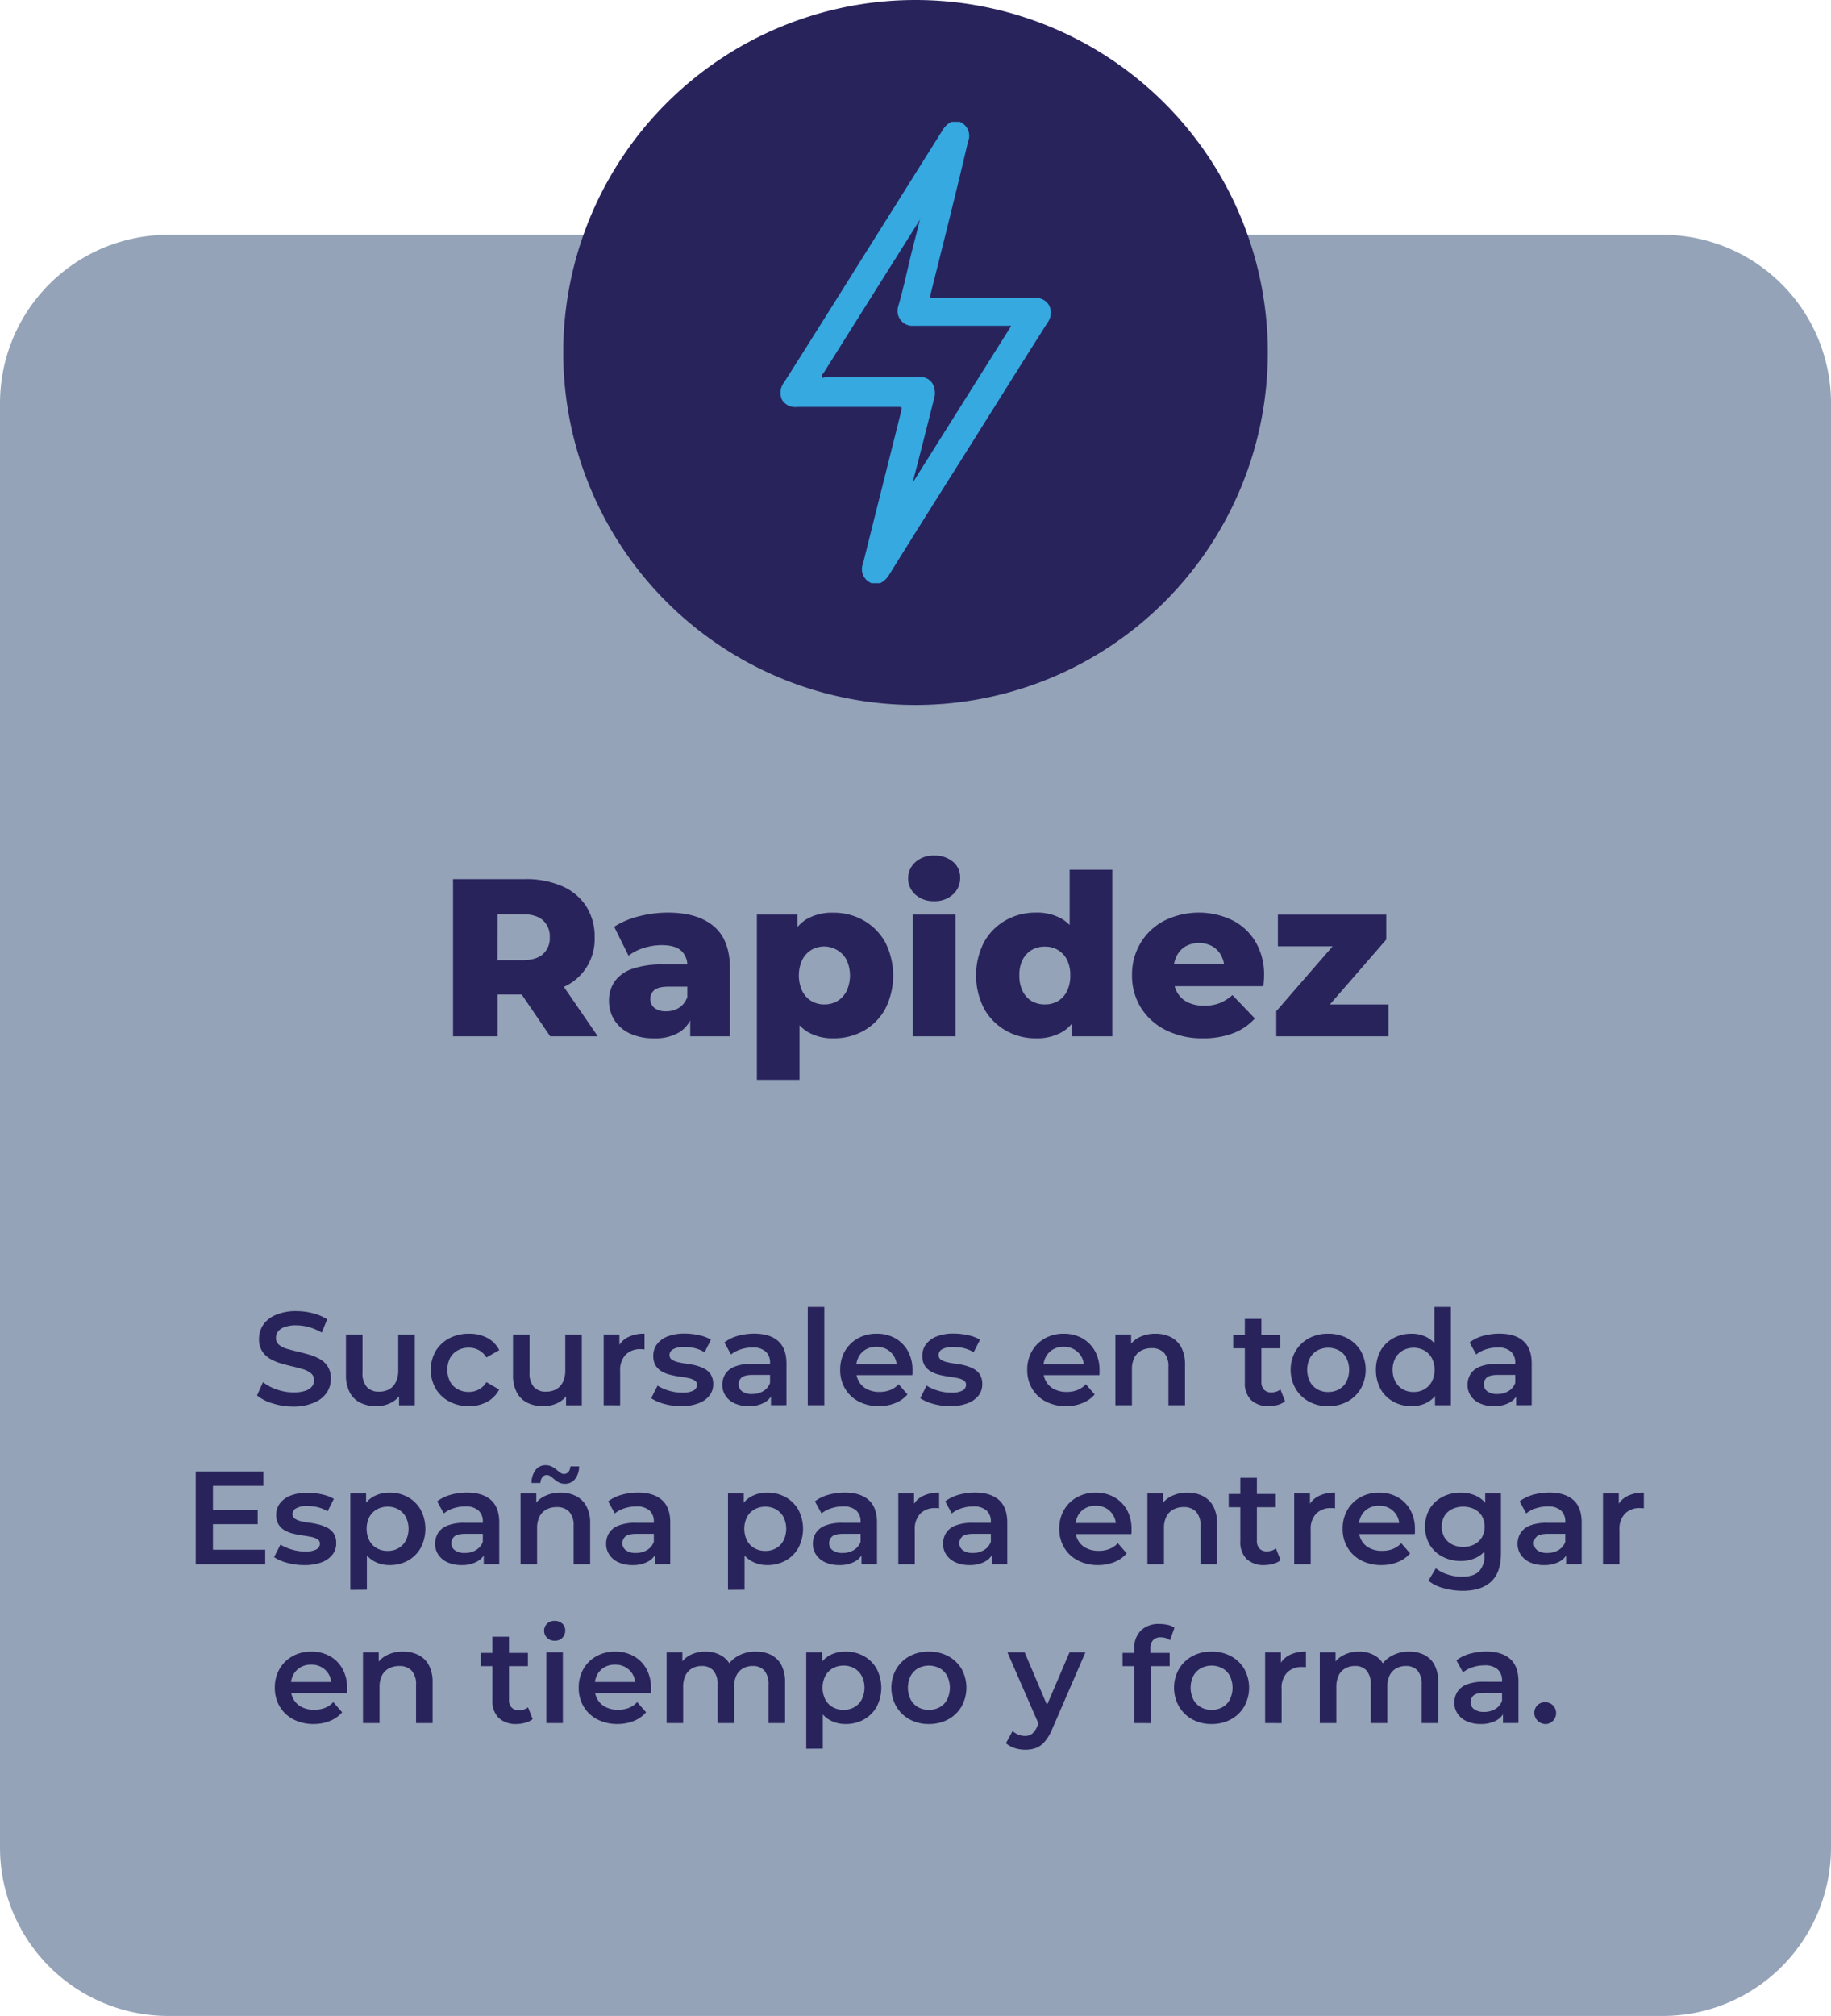 <svg id="Capa_1" data-name="Capa 1" xmlns="http://www.w3.org/2000/svg" viewBox="0 0 553.33 608.92"><defs><style>.cls-1{fill:#94a3b8;}.cls-2{fill:#36a9e1;}.cls-3{fill:#29235c;}</style></defs><path class="cls-1" d="M50.88,70.92H502.46a50.87,50.87,0,0,1,50.87,50.87V558a50.87,50.87,0,0,1-50.87,50.87H50.88A50.88,50.88,0,0,1,0,558V121.8A50.87,50.87,0,0,1,50.88,70.92Z"/><rect class="cls-2" x="211.46" y="18.7" width="130.48" height="169.67" rx="47.65"/><path class="cls-3" d="M304.28,98.41H276.07a4.52,4.52,0,0,1-4.59-6c1.26-4.32,2.26-8.78,3.32-13.31s2.2-8.58,3.33-13.3v.33l-29.28,46.58s-.73.73-.46,1.19.8,0,1.26,0H278a4.14,4.14,0,0,1,4.39,3.6,5.12,5.12,0,0,1,0,2.46c-2.2,8.65-4.33,17.3-6.65,25.95h0l29.67-47.18C305.81,98.21,305,98.41,304.28,98.41Z"/><path class="cls-3" d="M276.67,0A106.46,106.46,0,1,0,383.13,106.46,106.46,106.46,0,0,0,276.67,0Zm39.92,97.41c-9.18,14.44-18.23,29-27.35,43.45q-10.31,16.3-20.42,32.54a6.7,6.7,0,0,1-2.8,2.73h-2.66a4.53,4.53,0,0,1-2.58-5.86.69.69,0,0,1,.05-.13c3.79-15.24,7.65-30.48,11.45-45.71.39-1.53.39-1.53-1.2-1.53H241a4.68,4.68,0,0,1-4.66-2.13,5.08,5.08,0,0,1,.6-5.26c9.19-14.44,18.23-28.94,27.35-43.45q10.24-16.31,20.43-32.54a6.71,6.71,0,0,1,2.79-2.72H290a4.52,4.52,0,0,1,2.59,5.85l-.06.13C289,58,285.12,73.19,281.32,88.5c-.39,1.53-.39,1.53,1.2,1.53H312.4A4.57,4.57,0,0,1,317,92.16,5,5,0,0,1,316.59,97.41Z"/><path class="cls-3" d="M136.91,313V265.52h21.7a27.23,27.23,0,0,1,11.22,2.11,16.33,16.33,0,0,1,7.29,6.06,16.87,16.87,0,0,1,2.58,9.4,15.77,15.77,0,0,1-9.87,15.22,27.75,27.75,0,0,1-11.22,2.07H144.37l6-5.63V313Zm13.43-16.82-6-6.17H157.8q4.2,0,6.27-1.83a6.42,6.42,0,0,0,2.07-5.08,6.53,6.53,0,0,0-2.07-5.16q-2.07-1.83-6.27-1.83H144.37l6-6.17ZM166.27,313,154.48,295.7h14.3L180.65,313Z"/><path class="cls-3" d="M197.74,313.6a16.93,16.93,0,0,1-7.46-1.49,11,11,0,0,1-4.65-4.07,10.76,10.76,0,0,1-1.59-5.76,10,10,0,0,1,1.73-5.87,10.79,10.79,0,0,1,5.32-3.8,27.4,27.4,0,0,1,9.29-1.32h8.68V298h-6.91q-3.12,0-4.38,1a3.54,3.54,0,0,0,0,5.43,5.56,5.56,0,0,0,3.52,1,7.23,7.23,0,0,0,3.83-1,6.13,6.13,0,0,0,2.55-3.22l1.76,4.75a9.49,9.49,0,0,1-4,5.73A13.92,13.92,0,0,1,197.74,313.6Zm10.85-.61v-6.85l-.88-1.69V291.83a6,6,0,0,0-1.87-4.71q-1.86-1.67-5.93-1.66a17.73,17.73,0,0,0-5.36.85,14.09,14.09,0,0,0-4.61,2.34l-4.34-8.75a24.75,24.75,0,0,1,7.49-3.15,34.89,34.89,0,0,1,8.72-1.12c6,0,10.59,1.36,13.86,4.1s4.92,7,4.92,12.85V313Z"/><path class="cls-3" d="M228.73,326.14v-49.9H241v6.24l-.07,12.13.68,12.21v19.32Zm23.12-12.54a14.81,14.81,0,0,1-8-2.07,12.85,12.85,0,0,1-5-6.24,28,28,0,0,1-1.73-10.68,30.06,30.06,0,0,1,1.62-10.74,12.31,12.31,0,0,1,4.92-6.21,15.37,15.37,0,0,1,8.24-2A18.11,18.11,0,0,1,261,278a17.26,17.26,0,0,1,6.51,6.57,22.33,22.33,0,0,1,0,20.18,16.92,16.92,0,0,1-6.51,6.57A18.29,18.29,0,0,1,251.85,313.6Zm-2.71-10.24a7.57,7.57,0,0,0,3.9-1,7.44,7.44,0,0,0,2.78-3,11.25,11.25,0,0,0,0-9.49,7.72,7.72,0,0,0-10.58-3,7.39,7.39,0,0,0-2.78,3,11.25,11.25,0,0,0,0,9.49,7.3,7.3,0,0,0,2.78,3A7.52,7.52,0,0,0,249.14,303.36Z"/><path class="cls-3" d="M282.29,272.17a8.14,8.14,0,0,1-5.69-2,6.57,6.57,0,0,1,0-9.76,8.14,8.14,0,0,1,5.69-2,8.42,8.42,0,0,1,5.7,1.87,6,6,0,0,1,2.17,4.78,6.6,6.6,0,0,1-2.14,5.05A8,8,0,0,1,282.29,272.17ZM275.85,313V276.24h12.89V313Z"/><path class="cls-3" d="M313.08,313.6a18.05,18.05,0,0,1-9.12-2.34,17.29,17.29,0,0,1-6.54-6.58,22,22,0,0,1,0-20.2,17.08,17.08,0,0,1,6.54-6.55,18.33,18.33,0,0,1,9.12-2.3,14.94,14.94,0,0,1,8,2,12.57,12.57,0,0,1,5,6.24,28.71,28.71,0,0,1,1.69,10.65,30.41,30.41,0,0,1-1.62,10.78,12.36,12.36,0,0,1-4.89,6.24A15.26,15.26,0,0,1,313.08,313.6Zm2.71-10.24a7.52,7.52,0,0,0,3.9-1,7.14,7.14,0,0,0,2.75-3,10.57,10.57,0,0,0,1-4.78,10.13,10.13,0,0,0-1-4.72,7.27,7.27,0,0,0-2.75-2.95,7.51,7.51,0,0,0-3.9-1,7.69,7.69,0,0,0-4,1,7.25,7.25,0,0,0-2.74,2.95,10,10,0,0,0-1,4.72,10.44,10.44,0,0,0,1,4.78,7.12,7.12,0,0,0,2.74,3A7.69,7.69,0,0,0,315.79,303.36Zm8.07,9.63v-6.31l.07-12.13-.68-12.14V262.67h12.88V313Z"/><path class="cls-3" d="M363.66,313.6a24.5,24.5,0,0,1-11.35-2.48,18.52,18.52,0,0,1-7.53-6.78,18.1,18.1,0,0,1-2.68-9.79,18.51,18.51,0,0,1,2.61-9.8,18.08,18.08,0,0,1,7.22-6.72,23.51,23.51,0,0,1,20.28-.2,17.12,17.12,0,0,1,7.12,6.48A19.32,19.32,0,0,1,382,294.68q0,.68-.06,1.56c-.05.59-.1,1.13-.14,1.63H352.68v-6.78h22.24L370,293a8.53,8.53,0,0,0-.92-4.34,7.16,7.16,0,0,0-2.71-2.85,8.49,8.49,0,0,0-8.07,0,7,7,0,0,0-2.68,2.88,9.54,9.54,0,0,0-1,4.37v2a9.37,9.37,0,0,0,1.12,4.68,7.47,7.47,0,0,0,3.22,3,11.13,11.13,0,0,0,5,1,12.43,12.43,0,0,0,4.65-.78,14.05,14.05,0,0,0,3.83-2.41l6.78,7.05a16.94,16.94,0,0,1-6.51,4.44A24.85,24.85,0,0,1,363.66,313.6Z"/><path class="cls-3" d="M385.7,313v-7.6l20.62-23.73,2.17,4.14H386.18v-9.56h32.75v7.52l-20.68,23.8-2.17-4.2h23.53V313Z"/><path class="cls-3" d="M88.71,424.82a20.76,20.76,0,0,1-6.28-.94,13.51,13.51,0,0,1-4.76-2.42l1.8-4a14.32,14.32,0,0,0,4.16,2.2,15,15,0,0,0,5.08.88,11,11,0,0,0,3.56-.48,4.28,4.28,0,0,0,2-1.3,3,3,0,0,0,.64-1.86A2.58,2.58,0,0,0,94,414.8a6.94,6.94,0,0,0-2.38-1.24c-1-.3-2.06-.59-3.24-.86s-2.38-.58-3.56-.94a14.4,14.4,0,0,1-3.24-1.4,6.89,6.89,0,0,1-2.38-2.3,6.65,6.65,0,0,1-.92-3.68,7.53,7.53,0,0,1,1.22-4.18,8.41,8.41,0,0,1,3.72-3A15.3,15.3,0,0,1,89.55,396a20.23,20.23,0,0,1,5,.64,14.63,14.63,0,0,1,4.32,1.84l-1.64,4a15.82,15.82,0,0,0-3.88-1.66,14.8,14.8,0,0,0-3.84-.54,10,10,0,0,0-3.5.52,4.25,4.25,0,0,0-2,1.36,3.11,3.11,0,0,0-.62,1.92,2.58,2.58,0,0,0,.9,2.06,6.26,6.26,0,0,0,2.36,1.22c1,.3,2.06.58,3.26.86s2.39.6,3.58.94a15.23,15.23,0,0,1,3.24,1.36,6.69,6.69,0,0,1,2.36,2.28,6.77,6.77,0,0,1,.9,3.64,7.51,7.51,0,0,1-1.22,4.14,8.41,8.41,0,0,1-3.74,3A15.47,15.47,0,0,1,88.71,424.82Z"/><path class="cls-3" d="M113.75,424.7a10.76,10.76,0,0,1-4.8-1,7.29,7.29,0,0,1-3.24-3.12,10.89,10.89,0,0,1-1.16-5.3v-12.2h5v11.52a6.16,6.16,0,0,0,1.3,4.3,4.74,4.74,0,0,0,3.7,1.42,6.24,6.24,0,0,0,3.06-.72,5,5,0,0,0,2-2.16,7.75,7.75,0,0,0,.74-3.56v-10.8h5v21.36h-4.76v-5.76l.84,1.76a7.35,7.35,0,0,1-3.16,3.18A9.54,9.54,0,0,1,113.75,424.7Z"/><path class="cls-3" d="M141.75,424.7a12.29,12.29,0,0,1-6-1.42,10.34,10.34,0,0,1-4.1-3.9,11.52,11.52,0,0,1,0-11.3,10.38,10.38,0,0,1,4.1-3.86,12.51,12.51,0,0,1,6-1.4,11.59,11.59,0,0,1,5.5,1.26,8.46,8.46,0,0,1,3.62,3.7L147,410a6.17,6.17,0,0,0-2.34-2.24,6.37,6.37,0,0,0-3-.72,6.88,6.88,0,0,0-3.32.8,5.77,5.77,0,0,0-2.32,2.3,8,8,0,0,0,0,7.16,5.71,5.71,0,0,0,2.32,2.3,6.77,6.77,0,0,0,3.32.8,6.37,6.37,0,0,0,3-.72,6.09,6.09,0,0,0,2.34-2.24l3.84,2.24a8.67,8.67,0,0,1-3.62,3.7A11.26,11.26,0,0,1,141.75,424.7Z"/><path class="cls-3" d="M164.23,424.7a10.73,10.73,0,0,1-4.8-1,7.29,7.29,0,0,1-3.24-3.12,10.77,10.77,0,0,1-1.16-5.3v-12.2h5v11.52a6.16,6.16,0,0,0,1.3,4.3,4.74,4.74,0,0,0,3.7,1.42,6.24,6.24,0,0,0,3.06-.72,5.08,5.08,0,0,0,2-2.16,7.75,7.75,0,0,0,.74-3.56v-10.8h5v21.36h-4.76v-5.76l.84,1.76a7.35,7.35,0,0,1-3.16,3.18A9.54,9.54,0,0,1,164.23,424.7Z"/><path class="cls-3" d="M182.43,424.42V403.06h4.76v5.88l-.56-1.72a6.74,6.74,0,0,1,3-3.28,10.71,10.71,0,0,1,5.14-1.12v4.76a5.35,5.35,0,0,0-.6-.1l-.56,0a6.17,6.17,0,0,0-4.52,1.66,6.67,6.67,0,0,0-1.68,4.94v10.36Z"/><path class="cls-3" d="M205.83,424.7a18.55,18.55,0,0,1-5.14-.7,13,13,0,0,1-3.9-1.7l1.92-3.8a13.32,13.32,0,0,0,3.44,1.52,13.81,13.81,0,0,0,4,.6,6.87,6.87,0,0,0,3.42-.64,1.94,1.94,0,0,0,1.06-1.72,1.5,1.5,0,0,0-.72-1.34,5.78,5.78,0,0,0-1.88-.7c-.78-.16-1.64-.3-2.58-.44a27.85,27.85,0,0,1-2.84-.54,9.49,9.49,0,0,1-2.58-1,5.26,5.26,0,0,1-1.88-1.78,5.38,5.38,0,0,1-.72-3,5.58,5.58,0,0,1,1.16-3.54,7.41,7.41,0,0,1,3.26-2.32,13.82,13.82,0,0,1,5-.82,20.43,20.43,0,0,1,4.36.48,12,12,0,0,1,3.64,1.36l-1.92,3.8a10.44,10.44,0,0,0-3.06-1.26,14.64,14.64,0,0,0-3.06-.34,6.61,6.61,0,0,0-3.38.68,2,2,0,0,0-1.1,1.72,1.62,1.62,0,0,0,.72,1.44,5.67,5.67,0,0,0,1.88.76,22.75,22.75,0,0,0,2.58.46,23.34,23.34,0,0,1,2.82.54,12.2,12.2,0,0,1,2.58,1,5.13,5.13,0,0,1,1.9,1.74,5.33,5.33,0,0,1,.72,2.92,5.43,5.43,0,0,1-1.18,3.48,7.53,7.53,0,0,1-3.34,2.3A14.47,14.47,0,0,1,205.83,424.7Z"/><path class="cls-3" d="M226.27,424.7a10,10,0,0,1-4.2-.82,6.38,6.38,0,0,1-2.78-2.28,5.72,5.72,0,0,1-1-3.3,6.14,6.14,0,0,1,.86-3.24,5.77,5.77,0,0,1,2.82-2.28,13.38,13.38,0,0,1,5.2-.84h6.2v3.32h-5.84c-1.71,0-2.86.28-3.44.82a2.65,2.65,0,0,0-.88,2,2.54,2.54,0,0,0,1.08,2.16,4.91,4.91,0,0,0,3,.8,6.53,6.53,0,0,0,3.3-.84,4.77,4.77,0,0,0,2.1-2.48l.84,3a5.52,5.52,0,0,1-2.58,2.92A9.48,9.48,0,0,1,226.27,424.7Zm6.72-.28V420.1l-.28-.92v-7.56a4.44,4.44,0,0,0-1.32-3.42,5.75,5.75,0,0,0-4-1.22,11.59,11.59,0,0,0-3.54.56,8.94,8.94,0,0,0-2.94,1.56l-2-3.64a11.77,11.77,0,0,1,4.1-2,18.35,18.35,0,0,1,4.94-.66q4.63,0,7.18,2.22t2.54,6.86v12.52Z"/><path class="cls-3" d="M244.11,424.42V394.74h5v29.68Z"/><path class="cls-3" d="M265.71,424.7a13,13,0,0,1-6.22-1.42,10.14,10.14,0,0,1-4.12-3.9,10.83,10.83,0,0,1-1.46-5.64,11.09,11.09,0,0,1,1.42-5.66,10.17,10.17,0,0,1,3.92-3.86,11.46,11.46,0,0,1,5.7-1.4,11.31,11.31,0,0,1,5.56,1.36,10,10,0,0,1,3.84,3.84,11.74,11.74,0,0,1,1.4,5.84c0,.22,0,.46,0,.72s0,.52-.06.76h-17.8V412H273l-2,1a6.26,6.26,0,0,0-.76-3.24,6,6,0,0,0-2.18-2.2,6.26,6.26,0,0,0-3.18-.8,6.33,6.33,0,0,0-3.22.8,5.76,5.76,0,0,0-2.16,2.22,6.84,6.84,0,0,0-.78,3.34v.8a6.48,6.48,0,0,0,.88,3.4,5.77,5.77,0,0,0,2.48,2.28,8,8,0,0,0,3.68.8,8.74,8.74,0,0,0,3.24-.56,6.88,6.88,0,0,0,2.56-1.76l2.68,3.08a9.44,9.44,0,0,1-3.62,2.58A13,13,0,0,1,265.71,424.7Z"/><path class="cls-3" d="M287.15,424.7A18.55,18.55,0,0,1,282,424a13,13,0,0,1-3.9-1.7l1.92-3.8a13.32,13.32,0,0,0,3.44,1.52,13.81,13.81,0,0,0,4,.6,6.87,6.87,0,0,0,3.42-.64,1.94,1.94,0,0,0,1.06-1.72,1.5,1.5,0,0,0-.72-1.34,5.78,5.78,0,0,0-1.88-.7c-.78-.16-1.64-.3-2.58-.44a27.85,27.85,0,0,1-2.84-.54,9.49,9.49,0,0,1-2.58-1,5.26,5.26,0,0,1-1.88-1.78,5.38,5.38,0,0,1-.72-3,5.58,5.58,0,0,1,1.16-3.54,7.41,7.41,0,0,1,3.26-2.32,13.82,13.82,0,0,1,5-.82,20.43,20.43,0,0,1,4.36.48,12,12,0,0,1,3.64,1.36l-1.92,3.8a10.44,10.44,0,0,0-3.06-1.26,14.64,14.64,0,0,0-3.06-.34,6.61,6.61,0,0,0-3.38.68,2,2,0,0,0-1.1,1.72,1.62,1.62,0,0,0,.72,1.44,5.67,5.67,0,0,0,1.88.76,22.75,22.75,0,0,0,2.58.46,23.34,23.34,0,0,1,2.82.54,12.2,12.2,0,0,1,2.58,1,5.13,5.13,0,0,1,1.9,1.74,5.33,5.33,0,0,1,.72,2.92,5.43,5.43,0,0,1-1.18,3.48,7.53,7.53,0,0,1-3.34,2.3A14.47,14.47,0,0,1,287.15,424.7Z"/><path class="cls-3" d="M322.23,424.7a13,13,0,0,1-6.22-1.42,10.14,10.14,0,0,1-4.12-3.9,10.83,10.83,0,0,1-1.46-5.64,11.09,11.09,0,0,1,1.42-5.66,10.17,10.17,0,0,1,3.92-3.86,11.46,11.46,0,0,1,5.7-1.4,11.31,11.31,0,0,1,5.56,1.36,10,10,0,0,1,3.84,3.84,11.74,11.74,0,0,1,1.4,5.84c0,.22,0,.46,0,.72s0,.52-.06.76h-17.8V412h15.16l-2,1a6.26,6.26,0,0,0-.76-3.24,6,6,0,0,0-2.18-2.2,6.26,6.26,0,0,0-3.18-.8,6.33,6.33,0,0,0-3.22.8,5.76,5.76,0,0,0-2.16,2.22,6.84,6.84,0,0,0-.78,3.34v.8a6.48,6.48,0,0,0,.88,3.4,5.77,5.77,0,0,0,2.48,2.28,8,8,0,0,0,3.68.8,8.74,8.74,0,0,0,3.24-.56,6.88,6.88,0,0,0,2.56-1.76l2.68,3.08a9.44,9.44,0,0,1-3.62,2.58A13,13,0,0,1,322.23,424.7Z"/><path class="cls-3" d="M349.19,402.82a10.31,10.31,0,0,1,4.58,1,7.44,7.44,0,0,1,3.18,3.06,10.78,10.78,0,0,1,1.16,5.3v12.24h-5v-11.6a6,6,0,0,0-1.34-4.24,5,5,0,0,0-3.74-1.4,6.53,6.53,0,0,0-3.12.72,4.93,4.93,0,0,0-2.1,2.14,7.63,7.63,0,0,0-.74,3.58v10.8h-5V403.06h4.76v5.76l-.84-1.76a7.55,7.55,0,0,1,3.26-3.14A10.67,10.67,0,0,1,349.19,402.82Z"/><path class="cls-3" d="M372.67,407.22v-4h14.24v4Zm10.87,17.48a7.56,7.56,0,0,1-5.43-1.82,7.05,7.05,0,0,1-1.92-5.38V398.34h5v19a3.33,3.33,0,0,0,.78,2.36,2.82,2.82,0,0,0,2.18.84,4.38,4.38,0,0,0,2.8-.88l1.4,3.56a5.93,5.93,0,0,1-2.16,1.08A9.79,9.79,0,0,1,383.54,424.7Z"/><path class="cls-3" d="M401.35,424.7a11.77,11.77,0,0,1-5.84-1.42,10.45,10.45,0,0,1-4-3.9,11.52,11.52,0,0,1,0-11.3,10.49,10.49,0,0,1,4-3.86,12,12,0,0,1,5.84-1.4,12.22,12.22,0,0,1,5.9,1.4,10.52,10.52,0,0,1,4,3.84,11.7,11.7,0,0,1,0,11.32,10.38,10.38,0,0,1-4,3.9A12,12,0,0,1,401.35,424.7Zm0-4.28a6.59,6.59,0,0,0,3.28-.8,5.62,5.62,0,0,0,2.26-2.32,8.18,8.18,0,0,0,0-7.14,5.75,5.75,0,0,0-2.26-2.3,7,7,0,0,0-6.5,0,5.88,5.88,0,0,0-2.26,2.3,8,8,0,0,0,0,7.14,5.74,5.74,0,0,0,2.26,2.32A6.36,6.36,0,0,0,401.35,420.42Z"/><path class="cls-3" d="M426.59,424.7a11.17,11.17,0,0,1-5.55-1.38,10,10,0,0,1-3.85-3.82,12.55,12.55,0,0,1,0-11.52,10,10,0,0,1,3.85-3.8,11.38,11.38,0,0,1,5.55-1.36,9.81,9.81,0,0,1,4.8,1.18,8.4,8.4,0,0,1,3.36,3.58,13.5,13.5,0,0,1,1.24,6.16,13.79,13.79,0,0,1-1.2,6.14,8.19,8.19,0,0,1-3.32,3.62A9.75,9.75,0,0,1,426.59,424.7Zm.6-4.28a6.39,6.39,0,0,0,3.22-.8,6,6,0,0,0,2.28-2.32,7.92,7.92,0,0,0,0-7.14,6.14,6.14,0,0,0-2.28-2.3,6.88,6.88,0,0,0-6.44,0,6,6,0,0,0-2.28,2.3,7.84,7.84,0,0,0,0,7.14,5.85,5.85,0,0,0,2.28,2.32A6.36,6.36,0,0,0,427.19,420.42Zm6.48,4v-5l.2-5.68-.4-5.68V394.74h5v29.68Z"/><path class="cls-3" d="M451.46,424.7a10,10,0,0,1-4.19-.82,6.32,6.32,0,0,1-2.78-2.28,5.73,5.73,0,0,1-1-3.3,6.14,6.14,0,0,1,.87-3.24,5.77,5.77,0,0,1,2.82-2.28,13.33,13.33,0,0,1,5.19-.84h6.2v3.32h-5.83c-1.71,0-2.86.28-3.45.82a2.67,2.67,0,0,0-.87,2,2.56,2.56,0,0,0,1.07,2.16,4.91,4.91,0,0,0,3,.8,6.48,6.48,0,0,0,3.3-.84,4.74,4.74,0,0,0,2.11-2.48l.84,3a5.52,5.52,0,0,1-2.58,2.92A9.49,9.49,0,0,1,451.46,424.7Zm6.73-.28V420.1l-.28-.92v-7.56a4.45,4.45,0,0,0-1.33-3.42,5.71,5.71,0,0,0-4-1.22,11.64,11.64,0,0,0-3.54.56,8.88,8.88,0,0,0-2.93,1.56l-2-3.64a11.91,11.91,0,0,1,4.11-2,18.35,18.35,0,0,1,4.94-.66q4.63,0,7.18,2.22t2.54,6.86v12.52Z"/><path class="cls-3" d="M64.35,468.06h15.8v4.36h-21v-28H79.59v4.36H64.35Zm-.4-12H77.87v4.28H64Z"/><path class="cls-3" d="M91.87,472.7a18.55,18.55,0,0,1-5.14-.7,13,13,0,0,1-3.9-1.7l1.92-3.8A13.32,13.32,0,0,0,88.19,468a13.81,13.81,0,0,0,4,.6,6.87,6.87,0,0,0,3.42-.64,1.94,1.94,0,0,0,1.06-1.72,1.5,1.5,0,0,0-.72-1.34,5.78,5.78,0,0,0-1.88-.7c-.78-.16-1.64-.3-2.58-.44a27.85,27.85,0,0,1-2.84-.54,9.49,9.49,0,0,1-2.58-1,5.26,5.26,0,0,1-1.88-1.78,5.38,5.38,0,0,1-.72-3A5.58,5.58,0,0,1,84.63,454a7.41,7.41,0,0,1,3.26-2.32,13.82,13.82,0,0,1,5-.82,20.43,20.43,0,0,1,4.36.48,12,12,0,0,1,3.64,1.36L99,456.46a10.44,10.44,0,0,0-3.06-1.26,14.64,14.64,0,0,0-3.06-.34,6.61,6.61,0,0,0-3.38.68,2,2,0,0,0-1.1,1.72,1.62,1.62,0,0,0,.72,1.44,5.67,5.67,0,0,0,1.88.76,22.75,22.75,0,0,0,2.58.46,23.34,23.34,0,0,1,2.82.54,12.2,12.2,0,0,1,2.58,1,5.13,5.13,0,0,1,1.9,1.74,5.33,5.33,0,0,1,.72,2.92,5.43,5.43,0,0,1-1.18,3.48,7.53,7.53,0,0,1-3.34,2.3A14.47,14.47,0,0,1,91.87,472.7Z"/><path class="cls-3" d="M105.87,480.18V451.06h4.76v5l-.16,5.68.4,5.68v12.72Zm11.84-7.48a9.49,9.49,0,0,1-4.74-1.2,8.47,8.47,0,0,1-3.4-3.62,13.23,13.23,0,0,1-1.26-6.14,13.51,13.51,0,0,1,1.22-6.16,8.18,8.18,0,0,1,3.34-3.58,9.83,9.83,0,0,1,4.84-1.18,11.3,11.3,0,0,1,5.58,1.36,10.22,10.22,0,0,1,3.84,3.8,12.43,12.43,0,0,1,0,11.54,10.06,10.06,0,0,1-3.84,3.82A11.2,11.2,0,0,1,117.71,472.7Zm-.56-4.28a6.39,6.39,0,0,0,3.22-.8,5.81,5.81,0,0,0,2.26-2.32,8,8,0,0,0,0-7.14,6,6,0,0,0-2.26-2.3,6.49,6.49,0,0,0-3.22-.8,6.59,6.59,0,0,0-3.24.8,5.86,5.86,0,0,0-2.28,2.3,8,8,0,0,0,0,7.14,5.73,5.73,0,0,0,2.28,2.32A6.49,6.49,0,0,0,117.15,468.42Z"/><path class="cls-3" d="M139.47,472.7a10,10,0,0,1-4.2-.82,6.38,6.38,0,0,1-2.78-2.28,5.72,5.72,0,0,1-1-3.3,6.14,6.14,0,0,1,.86-3.24,5.77,5.77,0,0,1,2.82-2.28,13.38,13.38,0,0,1,5.2-.84h6.2v3.32h-5.84c-1.71,0-2.85.28-3.44.82a2.65,2.65,0,0,0-.88,2,2.54,2.54,0,0,0,1.08,2.16,4.91,4.91,0,0,0,3,.8,6.53,6.53,0,0,0,3.3-.84,4.77,4.77,0,0,0,2.1-2.48l.84,3a5.52,5.52,0,0,1-2.58,2.92A9.48,9.48,0,0,1,139.47,472.7Zm6.72-.28V468.1l-.28-.92v-7.56a4.44,4.44,0,0,0-1.32-3.42,5.75,5.75,0,0,0-4-1.22,11.59,11.59,0,0,0-3.54.56,8.94,8.94,0,0,0-2.94,1.56l-2-3.64a11.77,11.77,0,0,1,4.1-2,18.35,18.35,0,0,1,4.94-.66q4.63,0,7.18,2.22t2.54,6.86v12.52Z"/><path class="cls-3" d="M169.43,450.82a10.31,10.31,0,0,1,4.58,1,7.44,7.44,0,0,1,3.18,3.06,10.78,10.78,0,0,1,1.16,5.3v12.24h-5v-11.6a6,6,0,0,0-1.34-4.24,5,5,0,0,0-3.74-1.4,6.53,6.53,0,0,0-3.12.72,4.93,4.93,0,0,0-2.1,2.14,7.63,7.63,0,0,0-.74,3.58v10.8h-5V451.06h4.76v5.76l-.84-1.76a7.55,7.55,0,0,1,3.26-3.14A10.67,10.67,0,0,1,169.43,450.82Zm1.28-2.68a3.83,3.83,0,0,1-1.74-.38,6.17,6.17,0,0,1-1.4-.92c-.42-.36-.81-.67-1.18-.94a2,2,0,0,0-1.12-.4,1.68,1.68,0,0,0-1.36.64,3.06,3.06,0,0,0-.6,1.76h-2.68a6.49,6.49,0,0,1,1.22-3.92,3.74,3.74,0,0,1,3.1-1.44,4,4,0,0,1,1.76.4,8.07,8.07,0,0,1,1.42.92,14.19,14.19,0,0,0,1.18.92,1.83,1.83,0,0,0,1.08.4,1.77,1.77,0,0,0,1.38-.6,2.59,2.59,0,0,0,.58-1.68H175a6.1,6.1,0,0,1-1.2,3.78A3.78,3.78,0,0,1,170.71,448.14Z"/><path class="cls-3" d="M191.15,472.7a10,10,0,0,1-4.2-.82,6.38,6.38,0,0,1-2.78-2.28,5.72,5.72,0,0,1-1-3.3,6.14,6.14,0,0,1,.86-3.24,5.77,5.77,0,0,1,2.82-2.28,13.38,13.38,0,0,1,5.2-.84h6.2v3.32h-5.84c-1.71,0-2.86.28-3.44.82a2.65,2.65,0,0,0-.88,2,2.54,2.54,0,0,0,1.08,2.16,4.91,4.91,0,0,0,3,.8,6.53,6.53,0,0,0,3.3-.84,4.77,4.77,0,0,0,2.1-2.48l.84,3a5.52,5.52,0,0,1-2.58,2.92A9.48,9.48,0,0,1,191.15,472.7Zm6.72-.28V468.1l-.28-.92v-7.56a4.44,4.44,0,0,0-1.32-3.42,5.75,5.75,0,0,0-4-1.22,11.59,11.59,0,0,0-3.54.56,8.94,8.94,0,0,0-2.94,1.56l-2-3.64a11.77,11.77,0,0,1,4.1-2,18.35,18.35,0,0,1,4.94-.66q4.63,0,7.18,2.22t2.54,6.86v12.52Z"/><path class="cls-3" d="M220,480.18V451.06h4.76v5l-.16,5.68.4,5.68v12.72Zm11.84-7.48a9.49,9.49,0,0,1-4.74-1.2,8.47,8.47,0,0,1-3.4-3.62,13.23,13.23,0,0,1-1.26-6.14,13.51,13.51,0,0,1,1.22-6.16A8.18,8.18,0,0,1,227,452a9.83,9.83,0,0,1,4.84-1.18,11.3,11.3,0,0,1,5.58,1.36,10.22,10.22,0,0,1,3.84,3.8,12.43,12.43,0,0,1,0,11.54,10.06,10.06,0,0,1-3.84,3.82A11.2,11.2,0,0,1,231.87,472.7Zm-.56-4.28a6.39,6.39,0,0,0,3.22-.8,5.81,5.81,0,0,0,2.26-2.32,8,8,0,0,0,0-7.14,6,6,0,0,0-2.26-2.3,6.49,6.49,0,0,0-3.22-.8,6.59,6.59,0,0,0-3.24.8,5.86,5.86,0,0,0-2.28,2.3,8,8,0,0,0,0,7.14,5.73,5.73,0,0,0,2.28,2.32A6.49,6.49,0,0,0,231.31,468.42Z"/><path class="cls-3" d="M253.63,472.7a10,10,0,0,1-4.2-.82,6.38,6.38,0,0,1-2.78-2.28,5.72,5.72,0,0,1-1-3.3,6.14,6.14,0,0,1,.86-3.24,5.77,5.77,0,0,1,2.82-2.28,13.38,13.38,0,0,1,5.2-.84h6.2v3.32h-5.84c-1.71,0-2.86.28-3.44.82a2.65,2.65,0,0,0-.88,2,2.54,2.54,0,0,0,1.08,2.16,4.91,4.91,0,0,0,3,.8,6.53,6.53,0,0,0,3.3-.84,4.77,4.77,0,0,0,2.1-2.48l.84,3a5.52,5.52,0,0,1-2.58,2.92A9.48,9.48,0,0,1,253.63,472.7Zm6.72-.28V468.1l-.28-.92v-7.56a4.44,4.44,0,0,0-1.32-3.42,5.75,5.75,0,0,0-4-1.22,11.59,11.59,0,0,0-3.54.56,8.94,8.94,0,0,0-2.94,1.56l-2-3.64a11.77,11.77,0,0,1,4.1-2,18.35,18.35,0,0,1,4.94-.66q4.64,0,7.18,2.22t2.54,6.86v12.52Z"/><path class="cls-3" d="M271.47,472.42V451.06h4.76v5.88l-.56-1.72a6.74,6.74,0,0,1,3-3.28,10.71,10.71,0,0,1,5.14-1.12v4.76a5.35,5.35,0,0,0-.6-.1l-.56,0a6.17,6.17,0,0,0-4.52,1.66,6.67,6.67,0,0,0-1.68,4.94v10.36Z"/><path class="cls-3" d="M293,472.7a10,10,0,0,1-4.2-.82A6.38,6.38,0,0,1,286,469.6a5.72,5.72,0,0,1-1-3.3,6.14,6.14,0,0,1,.86-3.24,5.77,5.77,0,0,1,2.82-2.28,13.38,13.38,0,0,1,5.2-.84h6.2v3.32h-5.84c-1.71,0-2.86.28-3.44.82a2.65,2.65,0,0,0-.88,2,2.54,2.54,0,0,0,1.08,2.16,4.91,4.91,0,0,0,3,.8,6.53,6.53,0,0,0,3.3-.84,4.77,4.77,0,0,0,2.1-2.48l.84,3a5.52,5.52,0,0,1-2.58,2.92A9.48,9.48,0,0,1,293,472.7Zm6.72-.28V468.1l-.28-.92v-7.56a4.44,4.44,0,0,0-1.32-3.42,5.75,5.75,0,0,0-4-1.22,11.59,11.59,0,0,0-3.54.56,8.94,8.94,0,0,0-2.94,1.56l-2-3.64a11.77,11.77,0,0,1,4.1-2,18.35,18.35,0,0,1,4.94-.66q4.64,0,7.18,2.22t2.54,6.86v12.52Z"/><path class="cls-3" d="M331.91,472.7a13,13,0,0,1-6.22-1.42,10.14,10.14,0,0,1-4.12-3.9,10.83,10.83,0,0,1-1.46-5.64,11.09,11.09,0,0,1,1.42-5.66,10.17,10.17,0,0,1,3.92-3.86,11.46,11.46,0,0,1,5.7-1.4,11.31,11.31,0,0,1,5.56,1.36,10,10,0,0,1,3.84,3.84,11.74,11.74,0,0,1,1.4,5.84c0,.22,0,.46,0,.72s0,.52-.06.76h-17.8V460h15.16l-2,1a6.26,6.26,0,0,0-.76-3.24,6,6,0,0,0-2.18-2.2,6.26,6.26,0,0,0-3.18-.8,6.33,6.33,0,0,0-3.22.8,5.76,5.76,0,0,0-2.16,2.22,6.84,6.84,0,0,0-.78,3.34v.8a6.48,6.48,0,0,0,.88,3.4,5.77,5.77,0,0,0,2.48,2.28,8,8,0,0,0,3.68.8,8.74,8.74,0,0,0,3.24-.56,6.88,6.88,0,0,0,2.56-1.76l2.68,3.08a9.44,9.44,0,0,1-3.62,2.58A13,13,0,0,1,331.91,472.7Z"/><path class="cls-3" d="M358.87,450.82a10.31,10.31,0,0,1,4.58,1,7.44,7.44,0,0,1,3.18,3.06,10.78,10.78,0,0,1,1.16,5.3v12.24h-5v-11.6a6,6,0,0,0-1.34-4.24,5,5,0,0,0-3.74-1.4,6.53,6.53,0,0,0-3.12.72,4.93,4.93,0,0,0-2.1,2.14,7.63,7.63,0,0,0-.74,3.58v10.8h-5V451.06h4.76v5.76l-.84-1.76a7.55,7.55,0,0,1,3.26-3.14A10.67,10.67,0,0,1,358.87,450.82Z"/><path class="cls-3" d="M371.31,455.22v-4h14.24v4Zm10.88,17.48a7.56,7.56,0,0,1-5.44-1.82,7.05,7.05,0,0,1-1.92-5.38V446.34h5v19a3.33,3.33,0,0,0,.78,2.36,2.82,2.82,0,0,0,2.18.84,4.38,4.38,0,0,0,2.8-.88l1.4,3.56a5.93,5.93,0,0,1-2.16,1.08A9.78,9.78,0,0,1,382.19,472.7Z"/><path class="cls-3" d="M391.11,472.42V451.06h4.76v5.88l-.56-1.72a6.74,6.74,0,0,1,3-3.28,10.71,10.71,0,0,1,5.14-1.12v4.76a5.35,5.35,0,0,0-.6-.1l-.56,0a6.17,6.17,0,0,0-4.52,1.66,6.67,6.67,0,0,0-1.68,4.94v10.36Z"/><path class="cls-3" d="M417.55,472.7a13,13,0,0,1-6.22-1.42,10.14,10.14,0,0,1-4.12-3.9,10.83,10.83,0,0,1-1.46-5.64,11.09,11.09,0,0,1,1.42-5.66,10.17,10.17,0,0,1,3.92-3.86,11.46,11.46,0,0,1,5.7-1.4,11.31,11.31,0,0,1,5.56,1.36,10,10,0,0,1,3.84,3.84,11.74,11.74,0,0,1,1.4,5.84c0,.22,0,.46,0,.72s0,.52-.06.76h-17.8V460h15.16l-2,1a6.26,6.26,0,0,0-.76-3.24,6,6,0,0,0-2.18-2.2,6.26,6.26,0,0,0-3.18-.8,6.33,6.33,0,0,0-3.22.8,5.76,5.76,0,0,0-2.16,2.22,6.84,6.84,0,0,0-.78,3.34v.8a6.48,6.48,0,0,0,.88,3.4,5.77,5.77,0,0,0,2.48,2.28,8,8,0,0,0,3.68.8,8.74,8.74,0,0,0,3.24-.56,6.88,6.88,0,0,0,2.56-1.76l2.68,3.08a9.44,9.44,0,0,1-3.62,2.58A13,13,0,0,1,417.55,472.7Z"/><path class="cls-3" d="M441.43,471.46a11.54,11.54,0,0,1-5.5-1.3,9.74,9.74,0,0,1-3.88-3.62,11.05,11.05,0,0,1,0-10.84,9.76,9.76,0,0,1,3.88-3.6,11.77,11.77,0,0,1,5.5-1.28,10.77,10.77,0,0,1,4.88,1.08,8.16,8.16,0,0,1,3.46,3.36,13.81,13.81,0,0,1,0,11.7,8.2,8.2,0,0,1-3.46,3.4A10.53,10.53,0,0,1,441.43,471.46Zm.64,9a21.55,21.55,0,0,1-5.78-.78,12.32,12.32,0,0,1-4.62-2.26l2.24-3.76a10.4,10.4,0,0,0,3.54,1.86,13.74,13.74,0,0,0,4.34.7q3.51,0,5.16-1.62a6.56,6.56,0,0,0,1.64-4.86v-3.8l.4-4.84-.16-4.84v-5.2h4.76v18.12q0,5.81-3,8.54T442.07,480.46Zm.12-13.24a7.12,7.12,0,0,0,3.36-.78,5.77,5.77,0,0,0,2.3-2.16,6.58,6.58,0,0,0,0-6.36,5.55,5.55,0,0,0-2.3-2.12,7.48,7.48,0,0,0-3.36-.74,7.56,7.56,0,0,0-3.38.74,5.42,5.42,0,0,0-2.32,2.12,6.58,6.58,0,0,0,0,6.36,5.64,5.64,0,0,0,2.32,2.16A7.2,7.2,0,0,0,442.19,467.22Z"/><path class="cls-3" d="M466.59,472.7a10.07,10.07,0,0,1-4.21-.82,6.41,6.41,0,0,1-2.77-2.28,5.73,5.73,0,0,1-1-3.3,6.14,6.14,0,0,1,.87-3.24,5.79,5.79,0,0,1,2.81-2.28,13.47,13.47,0,0,1,5.21-.84h6.2v3.32h-5.84c-1.71,0-2.86.28-3.44.82a2.66,2.66,0,0,0-.89,2,2.57,2.57,0,0,0,1.08,2.16,5,5,0,0,0,3,.8,6.54,6.54,0,0,0,3.31-.84,4.77,4.77,0,0,0,2.1-2.48l.84,3a5.56,5.56,0,0,1-2.58,2.92A9.5,9.5,0,0,1,466.59,472.7Zm6.71-.28V468.1l-.27-.92v-7.56a4.44,4.44,0,0,0-1.32-3.42,5.75,5.75,0,0,0-4-1.22,11.59,11.59,0,0,0-3.54.56,9.09,9.09,0,0,0-2.95,1.56l-2-3.64a11.77,11.77,0,0,1,4.1-2,18.33,18.33,0,0,1,4.93-.66c3.1,0,5.49.74,7.19,2.22s2.54,3.77,2.54,6.86v12.52Z"/><path class="cls-3" d="M484.42,472.42V451.06h4.77v5.88l-.57-1.72a6.83,6.83,0,0,1,3-3.28,10.78,10.78,0,0,1,5.15-1.12v4.76a5.35,5.35,0,0,0-.6-.1l-.57,0a6.14,6.14,0,0,0-4.51,1.66,6.63,6.63,0,0,0-1.69,4.94v10.36Z"/><path class="cls-3" d="M94.85,520.7a13,13,0,0,1-6.22-1.42,10.2,10.2,0,0,1-4.12-3.9,10.92,10.92,0,0,1-1.46-5.64,11.09,11.09,0,0,1,1.42-5.66,10.24,10.24,0,0,1,3.92-3.86,11.52,11.52,0,0,1,5.7-1.4,11.31,11.31,0,0,1,5.56,1.36,9.85,9.85,0,0,1,3.84,3.84,11.74,11.74,0,0,1,1.4,5.84c0,.22,0,.46,0,.72s0,.52-.06.76H87V508h15.16l-2,1a6.17,6.17,0,0,0-.76-3.24,5.9,5.9,0,0,0-2.18-2.2,6.26,6.26,0,0,0-3.18-.8,6.33,6.33,0,0,0-3.22.8,5.76,5.76,0,0,0-2.16,2.22,6.84,6.84,0,0,0-.78,3.34v.8a6.48,6.48,0,0,0,.88,3.4,5.83,5.83,0,0,0,2.48,2.28,8,8,0,0,0,3.68.8,8.74,8.74,0,0,0,3.24-.56,6.88,6.88,0,0,0,2.56-1.76l2.68,3.08a9.44,9.44,0,0,1-3.62,2.58A12.93,12.93,0,0,1,94.85,520.7Z"/><path class="cls-3" d="M121.81,498.82a10.28,10.28,0,0,1,4.58,1,7.33,7.33,0,0,1,3.18,3.06,10.78,10.78,0,0,1,1.16,5.3v12.24h-5v-11.6a6,6,0,0,0-1.34-4.24,4.94,4.94,0,0,0-3.74-1.4,6.59,6.59,0,0,0-3.12.72,4.93,4.93,0,0,0-2.1,2.14,7.76,7.76,0,0,0-.74,3.58v10.8h-5V499.06h4.76v5.76l-.84-1.76a7.61,7.61,0,0,1,3.26-3.14A10.7,10.7,0,0,1,121.81,498.82Z"/><path class="cls-3" d="M145.29,503.22v-4h14.24v4Zm10.88,17.48a7.56,7.56,0,0,1-5.44-1.82,7.05,7.05,0,0,1-1.92-5.38V494.34h5v19a3.33,3.33,0,0,0,.78,2.36,2.82,2.82,0,0,0,2.18.84,4.38,4.38,0,0,0,2.8-.88l1.4,3.56a5.93,5.93,0,0,1-2.16,1.08A9.72,9.72,0,0,1,156.17,520.7Z"/><path class="cls-3" d="M167.61,495.54a3.13,3.13,0,0,1-2.3-.88,3,3,0,0,1,0-4.26,3.2,3.2,0,0,1,2.3-.86,3.32,3.32,0,0,1,2.3.82,2.68,2.68,0,0,1,.9,2.06,3,3,0,0,1-3.2,3.12Zm-2.52,24.88V499.06h5v21.36Z"/><path class="cls-3" d="M186.69,520.7a13,13,0,0,1-6.22-1.42,10.14,10.14,0,0,1-4.12-3.9,10.83,10.83,0,0,1-1.46-5.64,11.09,11.09,0,0,1,1.42-5.66,10.17,10.17,0,0,1,3.92-3.86,11.46,11.46,0,0,1,5.7-1.4,11.31,11.31,0,0,1,5.56,1.36,10,10,0,0,1,3.84,3.84,11.74,11.74,0,0,1,1.4,5.84c0,.22,0,.46,0,.72s0,.52-.06.76h-17.8V508H194l-2,1a6.26,6.26,0,0,0-.76-3.24,6,6,0,0,0-2.18-2.2,6.26,6.26,0,0,0-3.18-.8,6.33,6.33,0,0,0-3.22.8,5.76,5.76,0,0,0-2.16,2.22,6.84,6.84,0,0,0-.78,3.34v.8a6.48,6.48,0,0,0,.88,3.4,5.77,5.77,0,0,0,2.48,2.28,8,8,0,0,0,3.68.8,8.74,8.74,0,0,0,3.24-.56,6.88,6.88,0,0,0,2.56-1.76l2.68,3.08a9.44,9.44,0,0,1-3.62,2.58A13,13,0,0,1,186.69,520.7Z"/><path class="cls-3" d="M228.49,498.82a10,10,0,0,1,4.54,1,7.21,7.21,0,0,1,3.1,3.06,11.14,11.14,0,0,1,1.12,5.3v12.24h-5v-11.6a6.29,6.29,0,0,0-1.24-4.24,4.53,4.53,0,0,0-3.56-1.4,5.72,5.72,0,0,0-2.9.72,4.86,4.86,0,0,0-2,2.12,7.92,7.92,0,0,0-.7,3.56v10.84h-5v-11.6a6.29,6.29,0,0,0-1.24-4.24,4.53,4.53,0,0,0-3.56-1.4,5.72,5.72,0,0,0-2.9.72,4.86,4.86,0,0,0-2,2.12,7.92,7.92,0,0,0-.7,3.56v10.84h-5V499.06h4.76v5.68l-.84-1.68a7.26,7.26,0,0,1,3.14-3.16,10,10,0,0,1,4.7-1.08,9.24,9.24,0,0,1,5.22,1.48,7.13,7.13,0,0,1,2.94,4.48l-2-.68a8.22,8.22,0,0,1,3.44-3.84A10.59,10.59,0,0,1,228.49,498.82Z"/><path class="cls-3" d="M243.65,528.18V499.06h4.76v5l-.16,5.68.4,5.68v12.72Zm11.84-7.48a9.49,9.49,0,0,1-4.74-1.2,8.47,8.47,0,0,1-3.4-3.62,13.23,13.23,0,0,1-1.26-6.14,13.51,13.51,0,0,1,1.22-6.16,8.18,8.18,0,0,1,3.34-3.58,9.83,9.83,0,0,1,4.84-1.18,11.3,11.3,0,0,1,5.58,1.36,10.22,10.22,0,0,1,3.84,3.8,12.43,12.43,0,0,1,0,11.54,10.06,10.06,0,0,1-3.84,3.82A11.2,11.2,0,0,1,255.49,520.7Zm-.56-4.28a6.39,6.39,0,0,0,3.22-.8,5.81,5.81,0,0,0,2.26-2.32,8,8,0,0,0,0-7.14,6,6,0,0,0-2.26-2.3,6.49,6.49,0,0,0-3.22-.8,6.59,6.59,0,0,0-3.24.8,5.86,5.86,0,0,0-2.28,2.3,8,8,0,0,0,0,7.14,5.73,5.73,0,0,0,2.28,2.32A6.49,6.49,0,0,0,254.93,516.42Z"/><path class="cls-3" d="M280.69,520.7a11.77,11.77,0,0,1-5.84-1.42,10.45,10.45,0,0,1-4-3.9,11.52,11.52,0,0,1,0-11.3,10.49,10.49,0,0,1,4-3.86,12,12,0,0,1,5.84-1.4,12.22,12.22,0,0,1,5.9,1.4,10.52,10.52,0,0,1,4,3.84,11.7,11.7,0,0,1,0,11.32,10.38,10.38,0,0,1-4,3.9A12,12,0,0,1,280.69,520.7Zm0-4.28a6.59,6.59,0,0,0,3.28-.8,5.62,5.62,0,0,0,2.26-2.32,8.18,8.18,0,0,0,0-7.14,5.75,5.75,0,0,0-2.26-2.3,7,7,0,0,0-6.5,0,5.88,5.88,0,0,0-2.26,2.3,8,8,0,0,0,0,7.14,5.74,5.74,0,0,0,2.26,2.32A6.36,6.36,0,0,0,280.69,516.42Z"/><path class="cls-3" d="M309.69,528.46a9.72,9.72,0,0,1-3.12-.52A7.3,7.3,0,0,1,304,526.5l2-3.68a5.73,5.73,0,0,0,1.73,1.08,5,5,0,0,0,2,.4,3.36,3.36,0,0,0,2.2-.68,6.1,6.1,0,0,0,1.56-2.28l1.24-2.8.39-.6,8.08-18.88h4.81l-10,23.08a14.05,14.05,0,0,1-2.22,3.8,6.7,6.7,0,0,1-2.72,2A9.22,9.22,0,0,1,309.69,528.46Zm4.4-7.28-9.64-22.12h5.2l7.84,18.44Z"/><path class="cls-3" d="M339.24,503.22v-4h14.24v4Zm3.52,17.2V497.86a7.36,7.36,0,0,1,2-5.38,7.6,7.6,0,0,1,5.66-2,11.07,11.07,0,0,1,2.5.28,5.3,5.3,0,0,1,2,.88l-1.35,3.76a4.14,4.14,0,0,0-1.29-.66,5.25,5.25,0,0,0-1.48-.22,3.09,3.09,0,0,0-2.36.86,3.71,3.71,0,0,0-.8,2.58v2.4l.16,2.24v17.84Z"/><path class="cls-3" d="M366.12,520.7a11.83,11.83,0,0,1-5.84-1.42,10.58,10.58,0,0,1-4-3.9,11.52,11.52,0,0,1,0-11.3,10.63,10.63,0,0,1,4-3.86,12,12,0,0,1,5.84-1.4,12.19,12.19,0,0,1,5.9,1.4,10.45,10.45,0,0,1,4,3.84,11.7,11.7,0,0,1,0,11.32,10.31,10.31,0,0,1-4,3.9A12,12,0,0,1,366.12,520.7Zm0-4.28a6.56,6.56,0,0,0,3.28-.8,5.56,5.56,0,0,0,2.26-2.32,8.18,8.18,0,0,0,0-7.14,5.69,5.69,0,0,0-2.26-2.3,7,7,0,0,0-6.5,0,6,6,0,0,0-2.26,2.3,8,8,0,0,0,0,7.14,5.81,5.81,0,0,0,2.26,2.32A6.39,6.39,0,0,0,366.12,516.42Z"/><path class="cls-3" d="M382.32,520.42V499.06h4.76v5.88l-.56-1.72a6.79,6.79,0,0,1,3-3.28,10.77,10.77,0,0,1,5.14-1.12v4.76a4.69,4.69,0,0,0-.6-.1l-.56,0a6.18,6.18,0,0,0-4.52,1.66,6.67,6.67,0,0,0-1.68,4.94v10.36Z"/><path class="cls-3" d="M425.88,498.82a10,10,0,0,1,4.54,1,7.15,7.15,0,0,1,3.1,3.06,11,11,0,0,1,1.12,5.3v12.24h-5v-11.6a6.24,6.24,0,0,0-1.24-4.24,4.5,4.5,0,0,0-3.56-1.4,5.78,5.78,0,0,0-2.9.72,4.92,4.92,0,0,0-2,2.12,8.07,8.07,0,0,0-.69,3.56v10.84h-5v-11.6a6.24,6.24,0,0,0-1.25-4.24,4.5,4.5,0,0,0-3.56-1.4,5.75,5.75,0,0,0-2.9.72,4.92,4.92,0,0,0-2,2.12,8.06,8.06,0,0,0-.7,3.56v10.84h-5V499.06h4.76v5.68l-.84-1.68A7.32,7.32,0,0,1,406,499.9a10,10,0,0,1,4.7-1.08,9.24,9.24,0,0,1,5.22,1.48,7.1,7.1,0,0,1,2.94,4.48l-2-.68a8.28,8.28,0,0,1,3.44-3.84A10.61,10.61,0,0,1,425.88,498.82Z"/><path class="cls-3" d="M447.48,520.7a10,10,0,0,1-4.2-.82,6.43,6.43,0,0,1-2.78-2.28,5.8,5.8,0,0,1-1-3.3,6.23,6.23,0,0,1,.86-3.24,5.86,5.86,0,0,1,2.82-2.28,13.41,13.41,0,0,1,5.2-.84h6.2v3.32h-5.84c-1.7,0-2.85.28-3.44.82a2.68,2.68,0,0,0-.88,2,2.54,2.54,0,0,0,1.08,2.16,4.91,4.91,0,0,0,3,.8,6.48,6.48,0,0,0,3.3-.84,4.68,4.68,0,0,0,2.1-2.48l.84,3a5.52,5.52,0,0,1-2.58,2.92A9.45,9.45,0,0,1,447.48,520.7Zm6.72-.28V516.1l-.28-.92v-7.56a4.44,4.44,0,0,0-1.32-3.42,5.73,5.73,0,0,0-4-1.22,11.59,11.59,0,0,0-3.54.56,8.94,8.94,0,0,0-2.94,1.56l-2-3.64a12,12,0,0,1,4.1-2,18.45,18.45,0,0,1,4.94-.66q4.65,0,7.18,2.22c1.7,1.48,2.54,3.77,2.54,6.86v12.52Z"/><path class="cls-3" d="M466.92,520.7A3.38,3.38,0,0,1,464.6,515a3.44,3.44,0,0,1,4.64,0,3.34,3.34,0,0,1-2.32,5.74Z"/></svg>